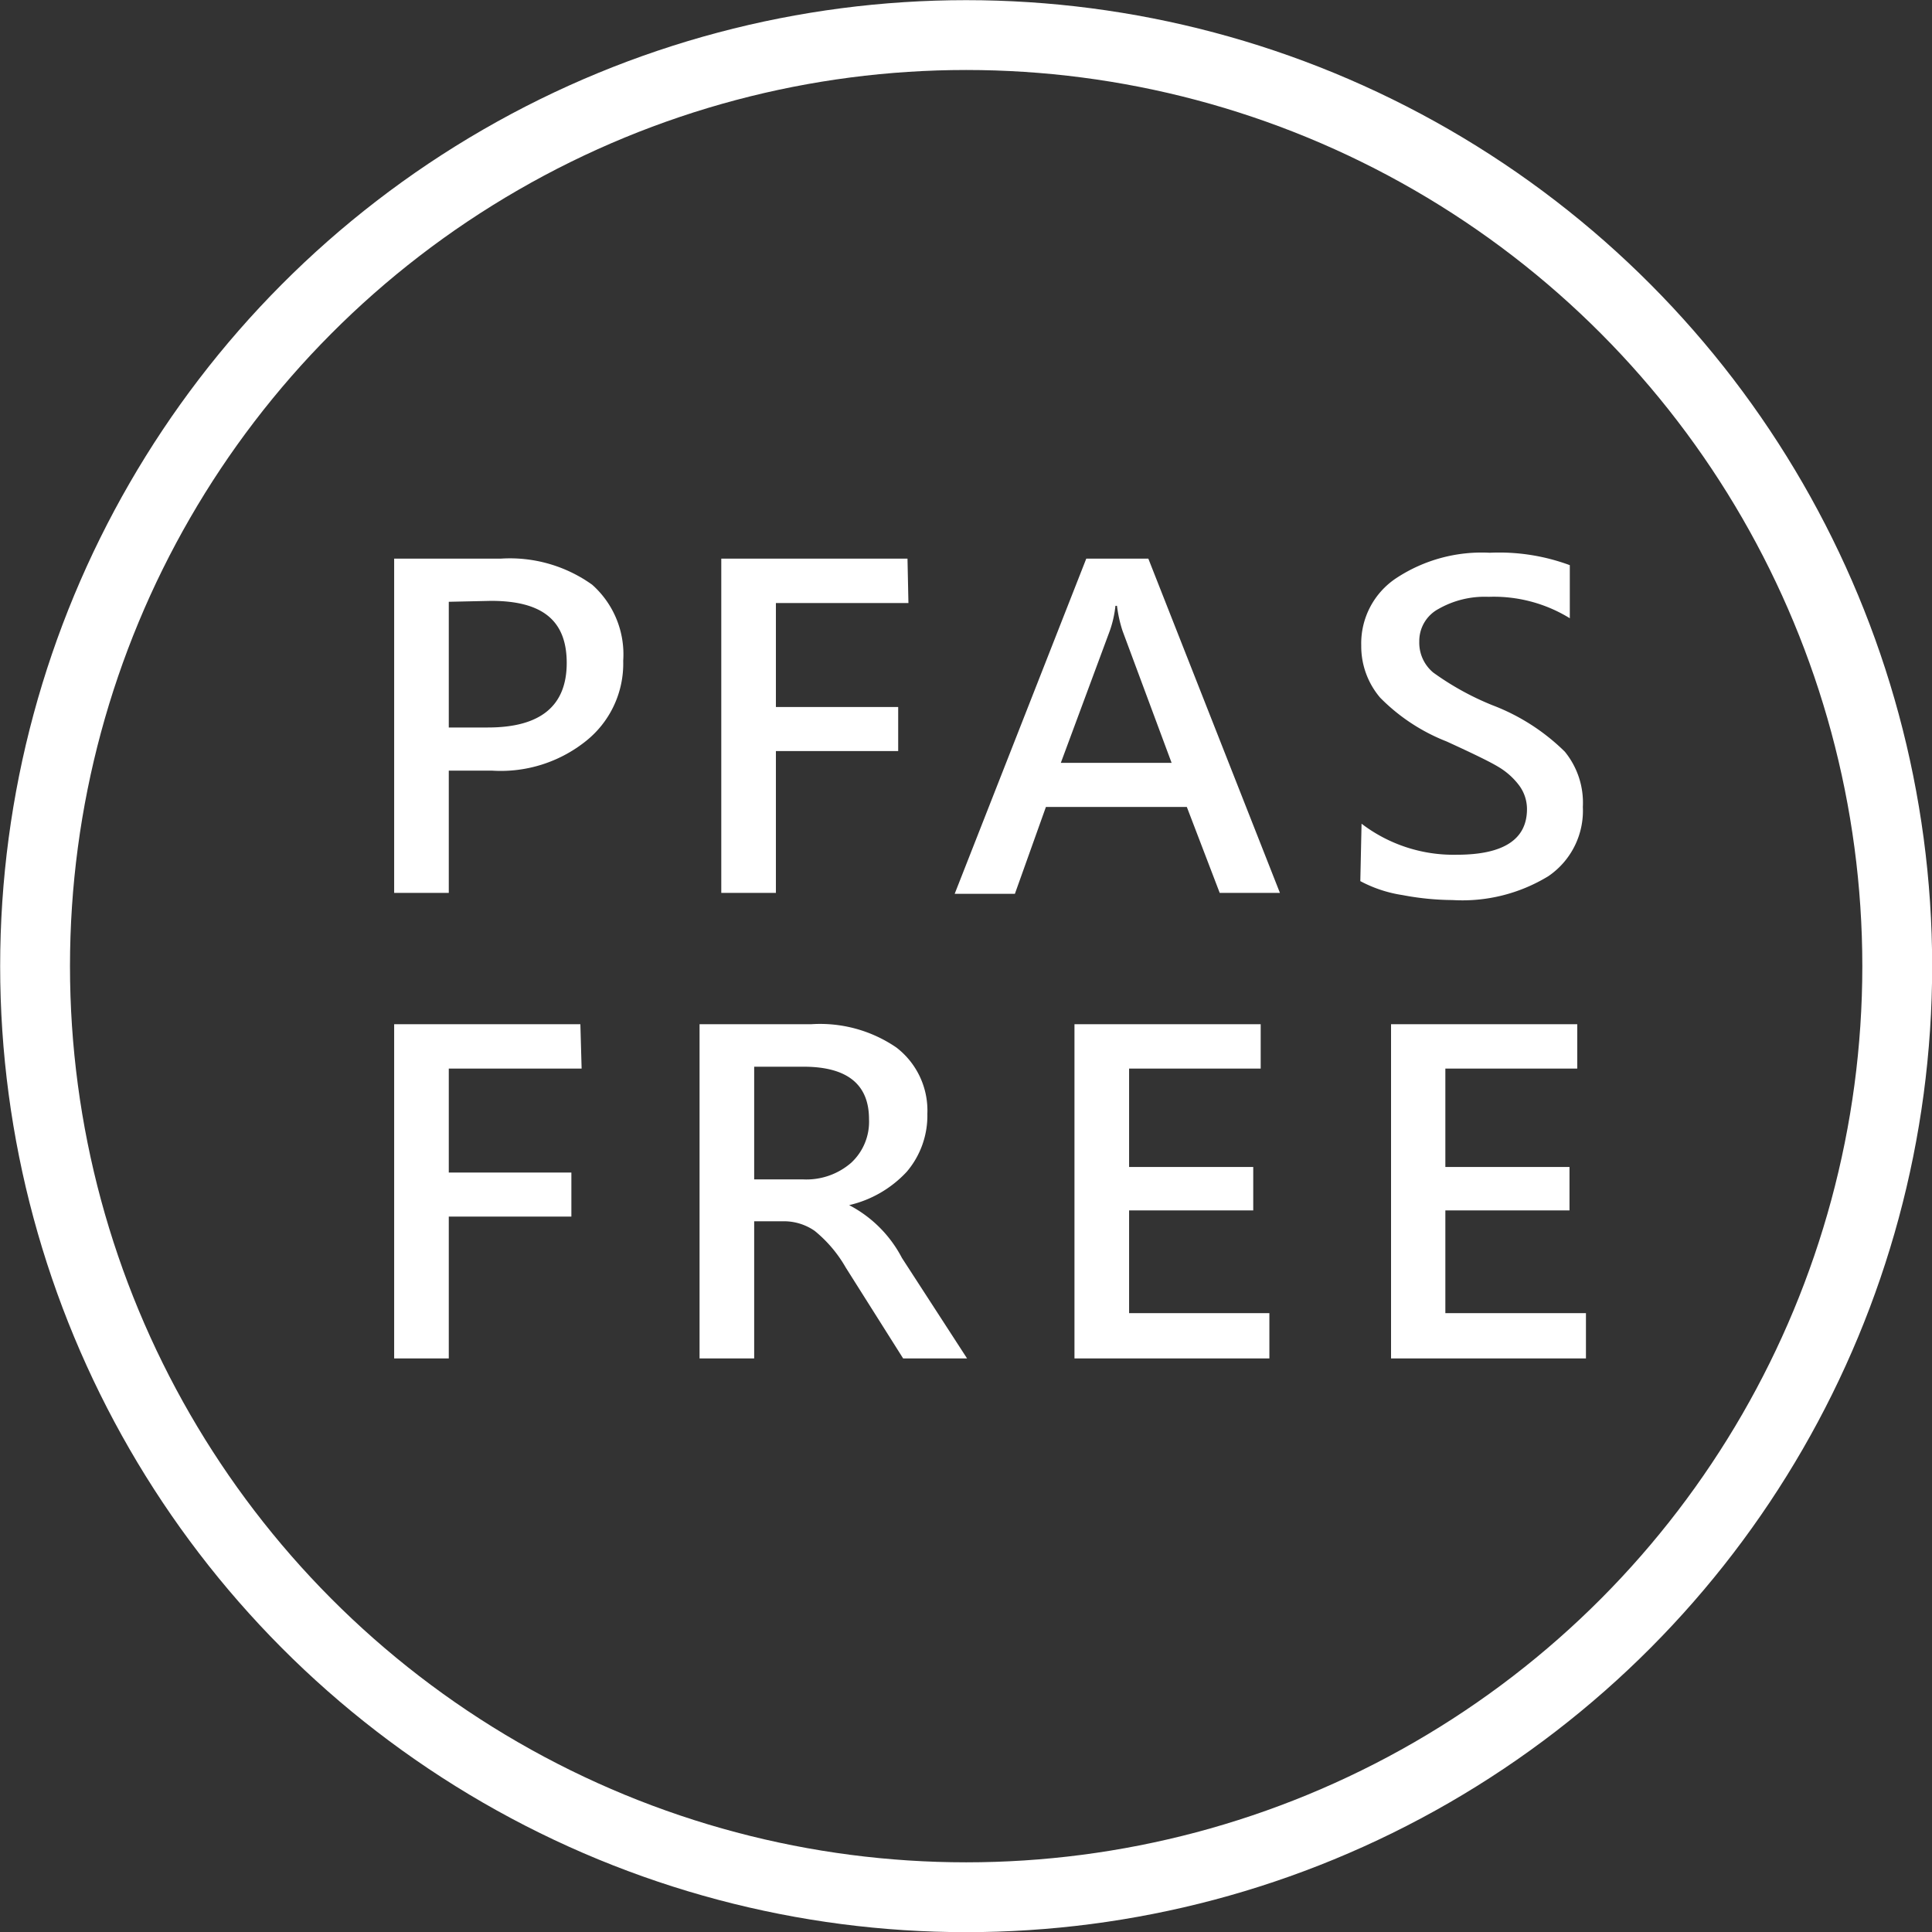 <svg xmlns="http://www.w3.org/2000/svg" viewBox="0 0 62.25 62.25"><rect x="0" y="0" width="62.25" height="62.25" fill="#333333" stroke="none"/><defs><style>.cls-1{fill:#fff;}.cls-2{fill:none;stroke:#fff;stroke-miterlimit:10;stroke-width:2.25px;}</style></defs><g id="圖層_2" data-name="圖層 2"><g id="圖層_4" data-name="圖層 4"><path class="cls-1" d="M14.46,24.83v3.94H12.7V18h3.43a4.55,4.55,0,0,1,2.95.84,3,3,0,0,1,1,2.45,3.19,3.19,0,0,1-1.23,2.61,4.39,4.39,0,0,1-3,.93Zm0-5.44v4.05h1.26c1.69,0,2.54-.69,2.54-2.08s-.81-2-2.44-2Z"/><path class="cls-1" d="M29.27,19.43H25v3.35h3.94V24.2H25v4.57H23.24V18h6Z"/><path class="cls-1" d="M41.24,28.77H39.3L38.24,26H33.7l-1,2.8H30.76L35,18h2Zm-3.49-4.19-1.58-4.25a4.22,4.22,0,0,1-.18-.81h-.05a3.53,3.53,0,0,1-.18.8l-1.58,4.26Z"/><path class="cls-1" d="M43.87,26.54a4.88,4.88,0,0,0,3.07,1c1.5,0,2.26-.49,2.26-1.47a1.28,1.28,0,0,0-.25-.76,2.3,2.3,0,0,0-.67-.6c-.28-.17-.84-.44-1.67-.82a6.15,6.15,0,0,1-2.14-1.41,2.55,2.55,0,0,1-.61-1.68A2.52,2.52,0,0,1,45,18.62a5,5,0,0,1,3-.81,6.55,6.55,0,0,1,2.58.4v1.71a4.67,4.67,0,0,0-2.62-.69,3,3,0,0,0-1.61.39,1.17,1.17,0,0,0-.62,1.05,1.25,1.25,0,0,0,.45,1,9,9,0,0,0,1.9,1.05,6.72,6.72,0,0,1,2.34,1.5A2.6,2.6,0,0,1,51,26a2.55,2.55,0,0,1-1.11,2.23,5.31,5.31,0,0,1-3.09.77,8.84,8.84,0,0,1-1.61-.16,4.22,4.22,0,0,1-1.36-.45Z"/><path class="cls-1" d="M18.74,34.43H14.46v3.35h3.95V39.2H14.46v4.57H12.7V33h6Z"/><path class="cls-1" d="M31.16,43.77H29.1l-1.85-2.93a4.22,4.22,0,0,0-1-1.18,1.73,1.73,0,0,0-1-.31H24.3v4.42H22.54V33h3.61a4.35,4.35,0,0,1,2.73.75,2.56,2.56,0,0,1,1,2.14,2.79,2.79,0,0,1-.66,1.86,3.66,3.66,0,0,1-1.86,1.08v0a4,4,0,0,1,1.7,1.7Zm-6.86-9.4V38h1.56a2.2,2.2,0,0,0,1.56-.53A1.8,1.8,0,0,0,28,36.06c0-1.12-.7-1.69-2.11-1.69Z"/><path class="cls-1" d="M40.9,43.77H34.62V33h6v1.43H36.38V37.6h4V39h-4v3.31H40.9Z"/><path class="cls-1" d="M51.1,43.77H44.82V33h6v1.43H46.57V37.6h4V39h-4v3.31H51.1Z"/><circle class="cls-2" cx="31.13" cy="31.13" r="30"/></g></g></svg>